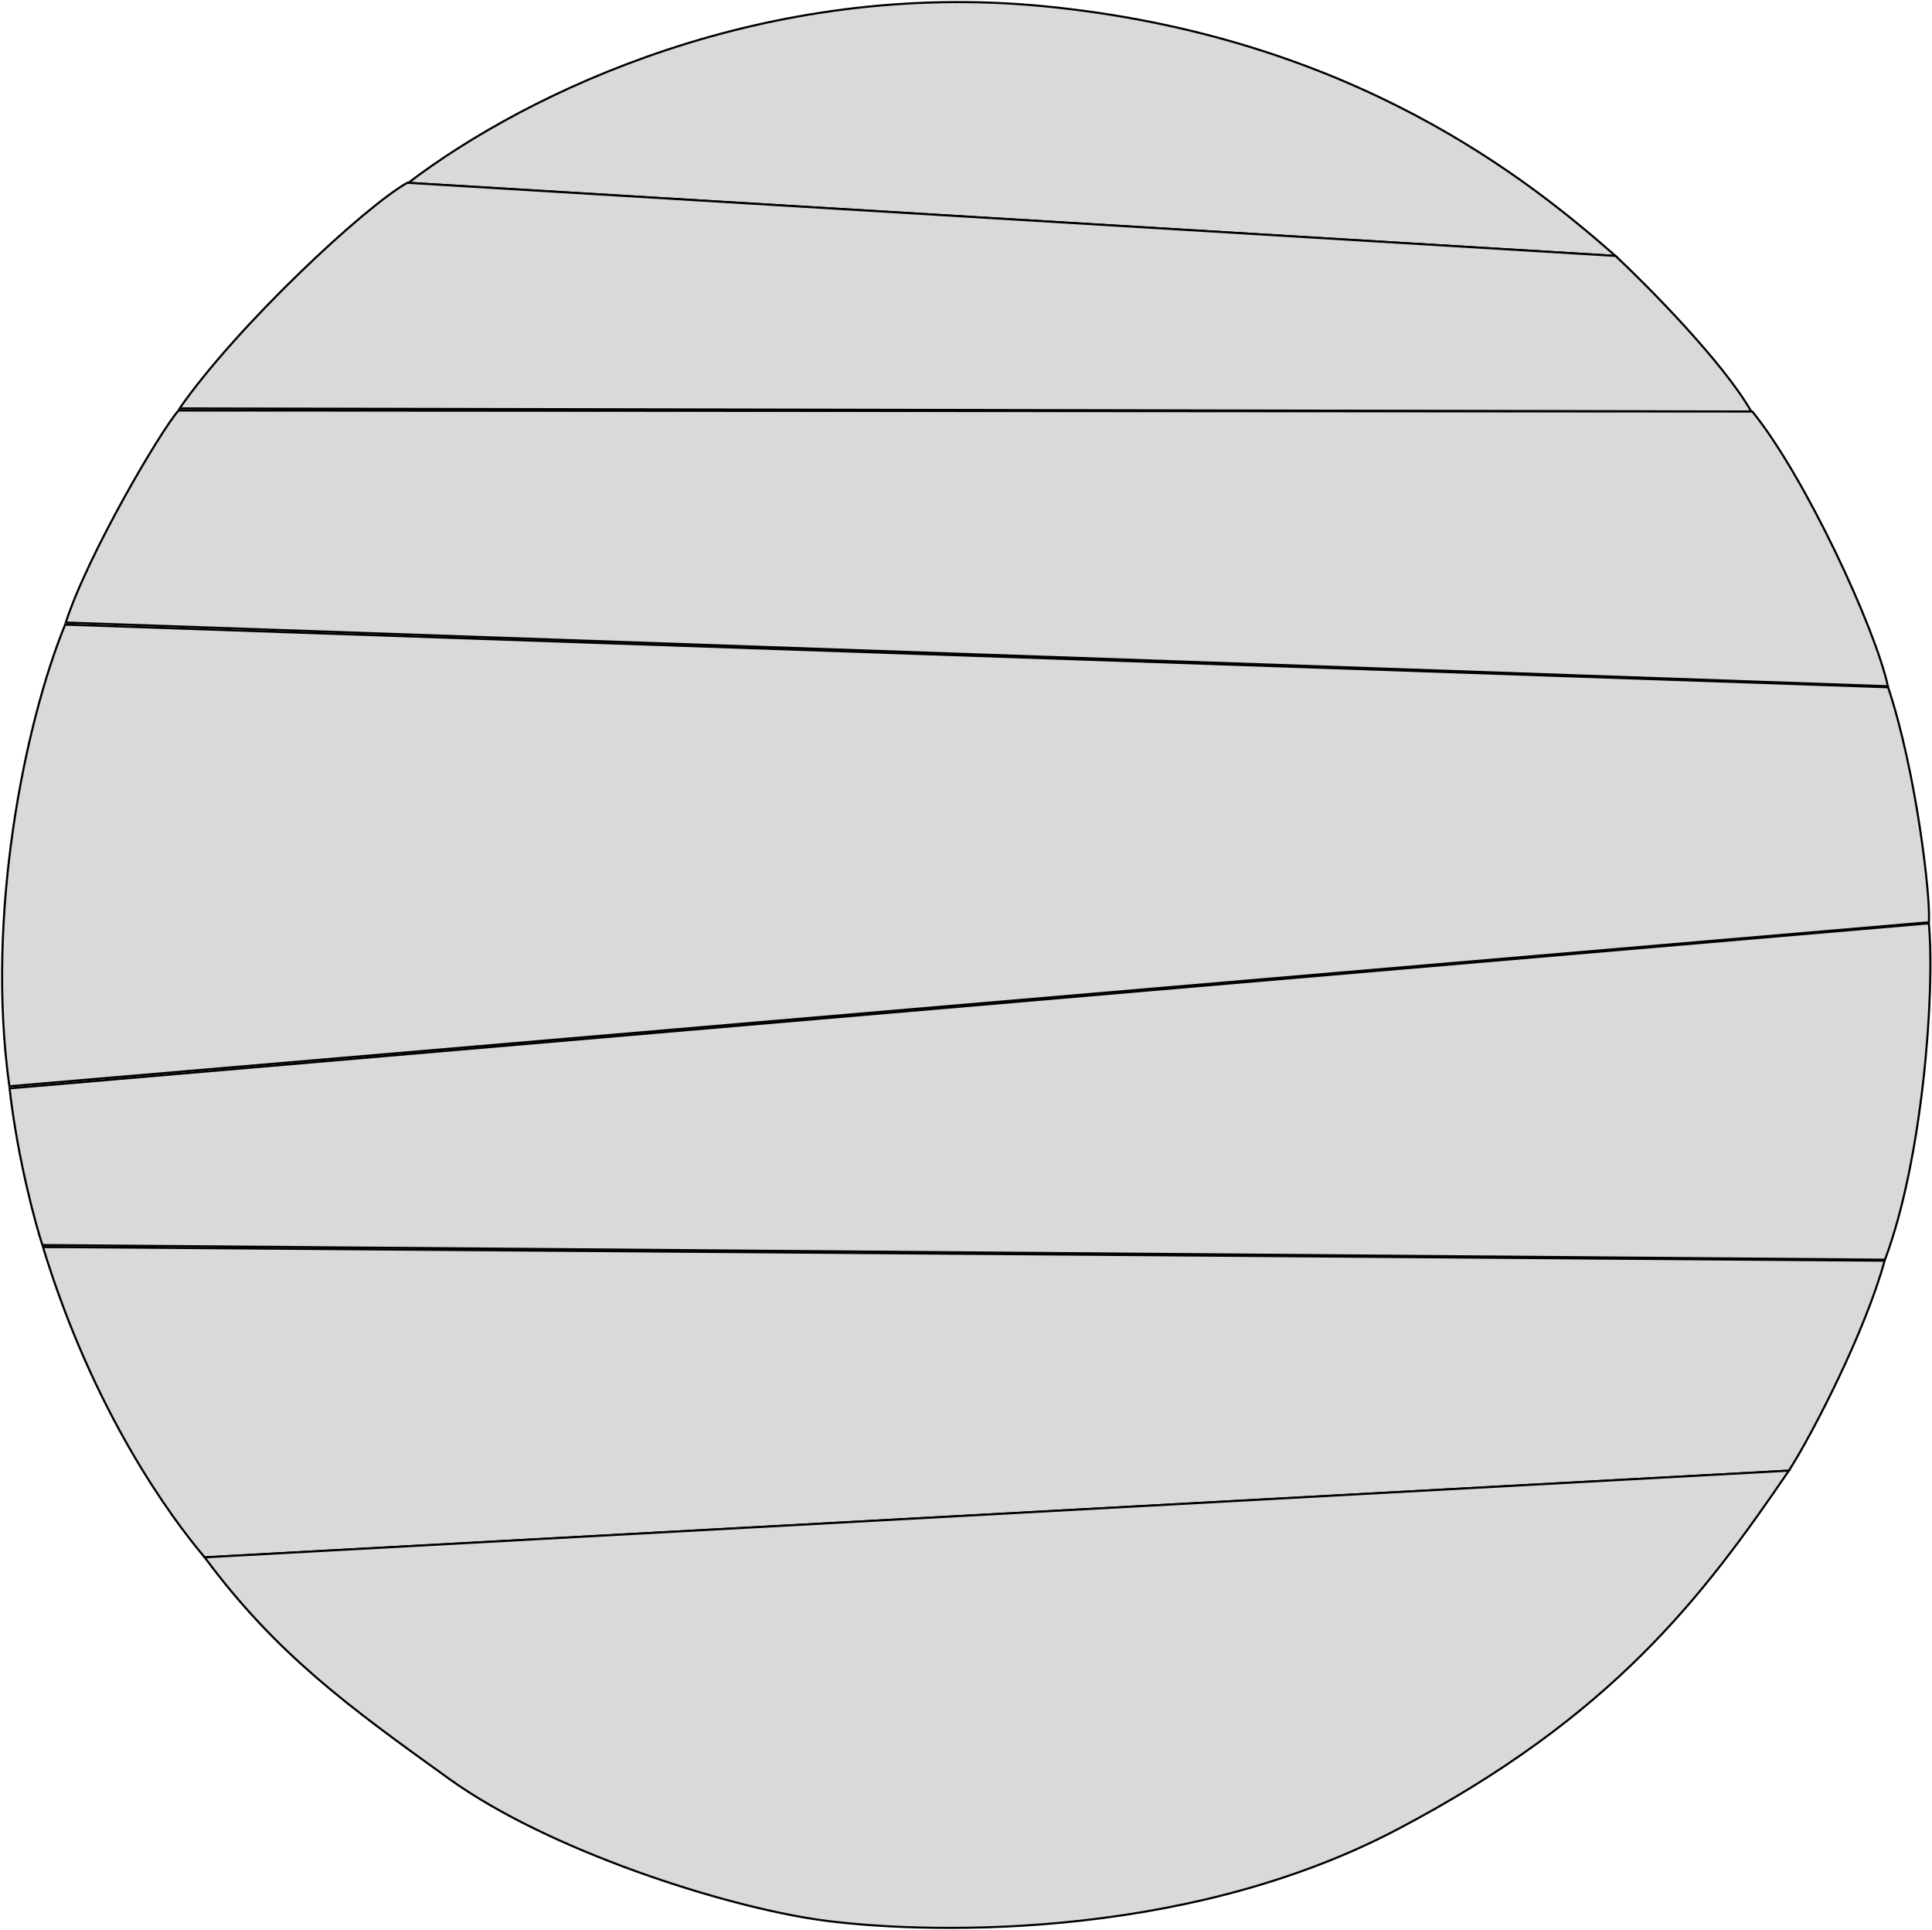 <svg width="925" height="924" viewBox="0 0 925 924" fill="none" xmlns="http://www.w3.org/2000/svg">
<path d="M499.991 2.999C366.217 -10.064 253.491 43.516 195.491 87.514L773.491 122.514C733.491 87.5 648.491 17.5 499.991 2.999Z" fill="#D9D9D9" stroke="black"/>
<path d="M194.991 87.5C174.491 99 113.491 156 85.991 195.5L838.491 197C825.291 173.8 789.658 137.667 773.491 122.5L194.991 87.5Z" fill="#D9D9D9" stroke="black"/>
<path d="M85.491 196.5C76.991 206 41.991 265.5 31.491 298L903.891 328.5C897.891 300.9 864.491 228.5 838.991 197L85.491 196.5Z" fill="#D9D9D9" stroke="black"/>
<path d="M903.991 329L31.191 299C11.991 346 -7.01 438 4.491 520L923.491 441.5C924.491 430 917.492 369.5 903.991 329Z" fill="#D9D9D9" stroke="black"/>
<path d="M923.491 442L4.591 521C8.491 555.5 17.491 587.5 20.291 596L902.491 603C920.491 555 926.491 475.5 923.491 442Z" fill="#D9D9D9" stroke="black"/>
<path d="M30.991 597H20.591C44.491 675.5 81.491 726 97.991 745.5L856.491 704C867.991 686 892.991 637.5 902.311 603.5L30.991 597Z" fill="#D9D9D9" stroke="black"/>
<path d="M856.491 704L97.991 745.5C132.491 792 166.991 817 214.991 851.5C262.991 886 346.491 912.5 391.991 919C437.491 925.5 564.491 930.5 668.491 876C772.491 821.5 815.491 764 856.491 704Z" fill="#D9D9D9" stroke="black"/>
</svg>
